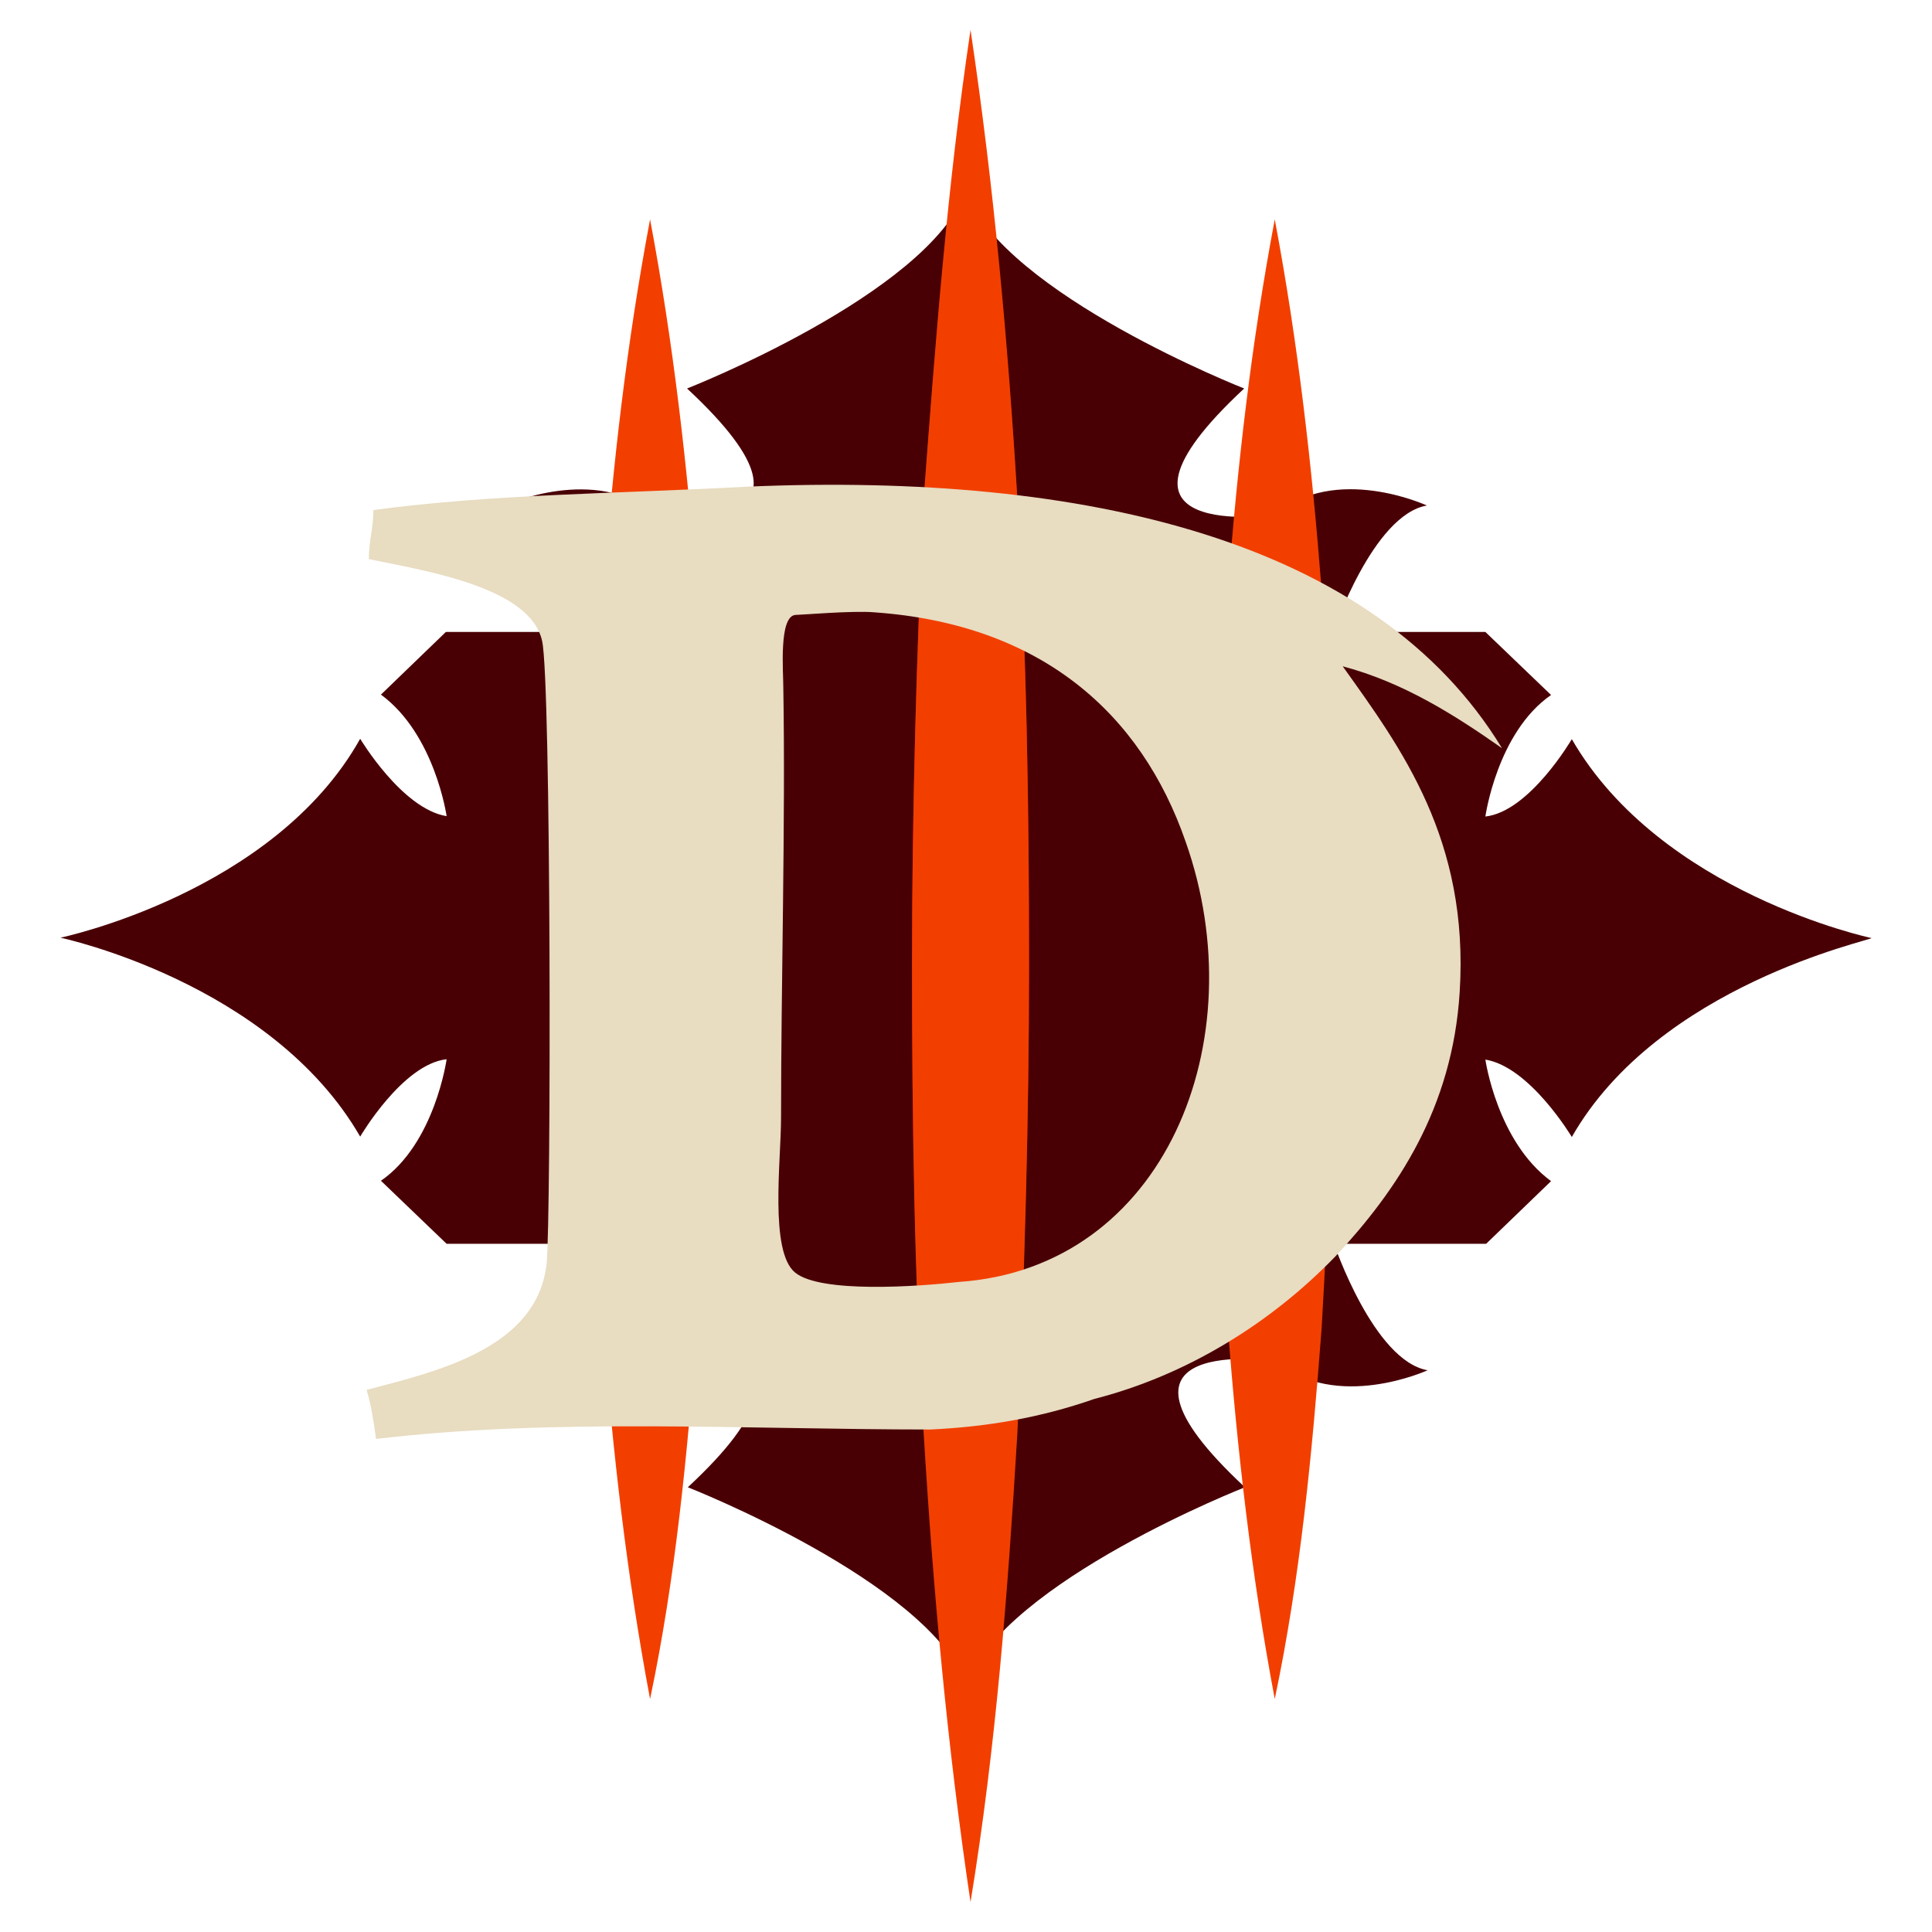 <?xml version="1.0" encoding="UTF-8" standalone="no" ?>
<!DOCTYPE svg PUBLIC "-//W3C//DTD SVG 1.1//EN" "http://www.w3.org/Graphics/SVG/1.1/DTD/svg11.dtd">
<svg xmlns="http://www.w3.org/2000/svg" xmlns:xlink="http://www.w3.org/1999/xlink" version="1.1" width="1080" height="1080" viewBox="0 0 1080 1080" xml:space="preserve">
<desc>Created with Fabric.js 5.2.4</desc>
<defs>
</defs>
<rect x="0" y="0" width="100%" height="100%" fill="transparent"></rect>
<g transform="matrix(1 0 0 1 540 540)" id="e2edc9b0-2ce0-4d1c-affa-7a87703252ae"  >
</g>
<g transform="matrix(1 0 0 1 540 540)" id="c13ede39-bfcc-456a-957e-a17291cc78a6"  >
<rect style="stroke: none; stroke-width: 1; stroke-dasharray: none; stroke-linecap: butt; stroke-dashoffset: 0; stroke-linejoin: miter; stroke-miterlimit: 4; fill: rgb(255,255,255); fill-rule: nonzero; opacity: 1; visibility: hidden;" vector-effect="non-scaling-stroke"  x="-540" y="-540" rx="0" ry="0" width="1080" height="1080" />
</g>
<g transform="matrix(2.11 0 0 2.11 540 540)"  >
<g style=""   >
		<g transform="matrix(1 0 0 1 0 -7.45)" id="Layer_1"  >
<path style="stroke: none; stroke-width: 1; stroke-dasharray: none; stroke-linecap: butt; stroke-dashoffset: 0; stroke-linejoin: miter; stroke-miterlimit: 4; fill: rgb(73,0,5); fill-rule: nonzero; opacity: 1;" vector-effect="non-scaling-stroke"  transform=" translate(-256, -248.55)" d="M 495.9 248.6 C 495.9 248.6 440.1 236.8 416.5 195.9 C 416.5 195.9 405.3 215.1 393.6 216.4 C 393.6 216.4 396.7 194.1 411 184.2 L 393.6 167.5 L 353.3 167.5 C 353.3 167.5 363.8 136.5 378.1 134 C 378.1 134 353.9 122.8 337.8 136.5 C 337.8 136.5 285.7 143.9 329.7 103 C 329.7 103 266.5 78.2 255.9 50.9 C 245.4 78.2 182.1 103 182.1 103 C 226.1 143.9 174 136.5 174 136.5 C 157.9 122.9 133.7 134 133.7 134 C 148 136.5 158.5 167.5 158.5 167.5 L 118.2 167.5 L 101 184.1 C 115.3 194.6 118.4 216.3 118.4 216.3 C 106.6 214.4 95.5 195.8 95.5 195.8 C 72.6 236.7 16.1 248.5 16.1 248.5 L 16.1 248.5 C 16.1 248.5 71.9 260.3 95.5 301.2 C 95.5 301.2 106.7 282 118.4 280.7 C 118.4 280.7 115.3 303 101 312.9 L 118.4 329.6 L 158.7 329.6 C 158.7 329.6 148.2 360.6 133.9 363.1 C 133.9 363.1 158.1 374.3 174.2 360.6 C 174.2 360.6 226.3 353.2 182.3 394.1 C 182.3 394.1 245.5 418.9 256.1 446.2 C 266.6 418.9 329.9 394.1 329.9 394.1 C 285.9 353.2 338 360.6 338 360.6 C 354.1 374.2 378.3 363.1 378.3 363.1 C 364 360.6 353.5 329.6 353.5 329.6 L 393.8 329.6 L 411 313 C 396.7 302.5 393.6 280.8 393.6 280.8 C 405.4 282.7 416.5 301.3 416.5 301.3 C 439.5 261 495.9 249.2 495.9 248.6 L 495.9 248.6 z" stroke-linecap="round" />
</g>
		<g transform="matrix(1 0 0 1 1.2 -1.3)" id="Layer_1"  >
<path style="stroke: none; stroke-width: 1; stroke-dasharray: none; stroke-linecap: butt; stroke-dashoffset: 0; stroke-linejoin: miter; stroke-miterlimit: 4; fill: rgb(216,0,0); fill-rule: nonzero; opacity: 1;" vector-effect="non-scaling-stroke"  transform=" translate(-257.2, -254.7)" d="M 257.2 10.5 C 263.4 51.4 267.1 91.7 269.6 132.6 C 272.1 173.5 272.7 213.8 272.7 254.7 C 272.7 295.6 271.5 335.9 269.6 376.8 C 267.1 417.7 264 458 257.2 498.9 C 251 458 247.3 417.7 244.8 376.8 C 242.3 335.9 241.7 295.6 241.7 254.7 C 241.7 213.8 242.9 173.5 244.8 132.6 C 247.9 91.7 251 50.8 257.2 10.5 z" stroke-linecap="round" />
</g>
		<g transform="matrix(1 0 0 1 1.2 0)" id="Layer_1"  >
<path style="stroke: none; stroke-width: 1; stroke-dasharray: none; stroke-linecap: butt; stroke-dashoffset: 0; stroke-linejoin: miter; stroke-miterlimit: 4; fill: rgb(242,63,0); fill-rule: nonzero; opacity: 1;" vector-effect="non-scaling-stroke"  transform=" translate(-257.2, -256)" d="M 257.2 8 C 263.4 49.5 267.1 90.5 269.6 132 C 272.1 173.5 272.7 214.5 272.7 256 C 272.7 297.5 271.5 338.5 269.6 380 C 267.1 421.5 264 462.5 257.2 504 C 251 462.5 247.3 421.5 244.8 380 C 242.3 338.5 241.7 297.5 241.7 256 C 241.7 214.5 242.9 173.5 244.8 132 C 247.9 90.5 251 49.5 257.2 8 z" stroke-linecap="round" />
</g>
		<g transform="matrix(1 0 0 1 -83.7 -1.8)" id="Layer_1"  >
<path style="stroke: none; stroke-width: 1; stroke-dasharray: none; stroke-linecap: butt; stroke-dashoffset: 0; stroke-linejoin: miter; stroke-miterlimit: 4; fill: rgb(242,63,0); fill-rule: nonzero; opacity: 1;" vector-effect="non-scaling-stroke"  transform=" translate(-172.3, -254.2)" d="M 172.3 58.2 C 178.5 91.1 182.2 123.9 184.7 156.2 C 187.2 189.1 187.8 221.9 187.8 254.2 C 187.8 287.1 186.6 319.9 184.7 352.2 C 182.2 385.1 179.1 417.9 172.3 450.2 C 166.1 417.3 162.4 384.5 159.9 352.2 C 158 320 156.8 287.1 156.8 254.9 C 156.8 222 158 189.2 159.9 156.9 C 162.4 123.3 166.1 91.1 172.3 58.2 z" stroke-linecap="round" />
</g>
		<g transform="matrix(1 0 0 1 81.8 -1.8)" id="Layer_1"  >
<path style="stroke: none; stroke-width: 1; stroke-dasharray: none; stroke-linecap: butt; stroke-dashoffset: 0; stroke-linejoin: miter; stroke-miterlimit: 4; fill: rgb(242,63,0); fill-rule: nonzero; opacity: 1;" vector-effect="non-scaling-stroke"  transform=" translate(-337.8, -254.2)" d="M 337.8 58.2 C 344 91.1 347.7 123.9 350.2 156.2 C 352.7 189.1 353.3 221.9 353.3 254.2 C 353.3 287.1 352.1 319.9 350.2 352.2 C 347.7 385.1 344.6 417.9 337.8 450.2 C 331.6 417.3 327.9 384.5 325.4 352.2 C 322.9 319.3 322.3 286.5 322.3 254.2 C 322.3 221.3 323.5 188.5 325.4 156.2 C 327.9 123.3 331.6 91.1 337.8 58.2 z" stroke-linecap="round" />
</g>
		<g transform="matrix(1 0 0 1 -8.4 -1.09)" id="Layer_1"  >
<path style="stroke: none; stroke-width: 1; stroke-dasharray: none; stroke-linecap: butt; stroke-dashoffset: 0; stroke-linejoin: miter; stroke-miterlimit: 4; fill: rgb(232,220,193); fill-rule: nonzero; opacity: 1;" vector-effect="non-scaling-stroke"  transform=" translate(-247.6, -254.91)" d="M 398 198.3 C 385.6 189.6 372 180.9 355.8 176.6 C 371.3 198.3 389.3 222.5 386.8 262.8 C 384.9 293.8 370.1 315.5 353.9 332.9 C 336.5 350.9 314.2 364.5 290 370.7 C 275.7 375.7 261.5 378.1 246.6 378.8 C 197.6 378.8 146.8 375.7 99.7 381.3 C 99.1 377 98.5 372.6 97.2 368.3 C 116.4 363.3 142.5 357.1 144.9 334.8 C 146.1 322.4 146.1 180.4 143.7 169.9 C 140.6 155.6 112.7 151.3 97.8 148.2 C 97.8 143.2 99 140.1 99 135.2 C 131.2 130.9 163.5 130.9 198.2 129 C 287.6 125.2 364.5 143.2 398 198.3 z M 210.7 163 C 206.4 163.6 207.6 177.9 207.6 182.2 C 208.2 218.2 207 260.3 207 296.3 C 207 307.5 203.9 331.6 210.7 337.2 C 217.5 342.8 243.6 340.9 254.1 339.7 C 308.7 336 332.8 275.8 314.2 223.1 C 302.4 189 275.8 165.4 231.7 162.3 C 226.2 161.8 212 163 210.7 163 z" stroke-linecap="round" />
</g>
</g>
</g>
</svg>